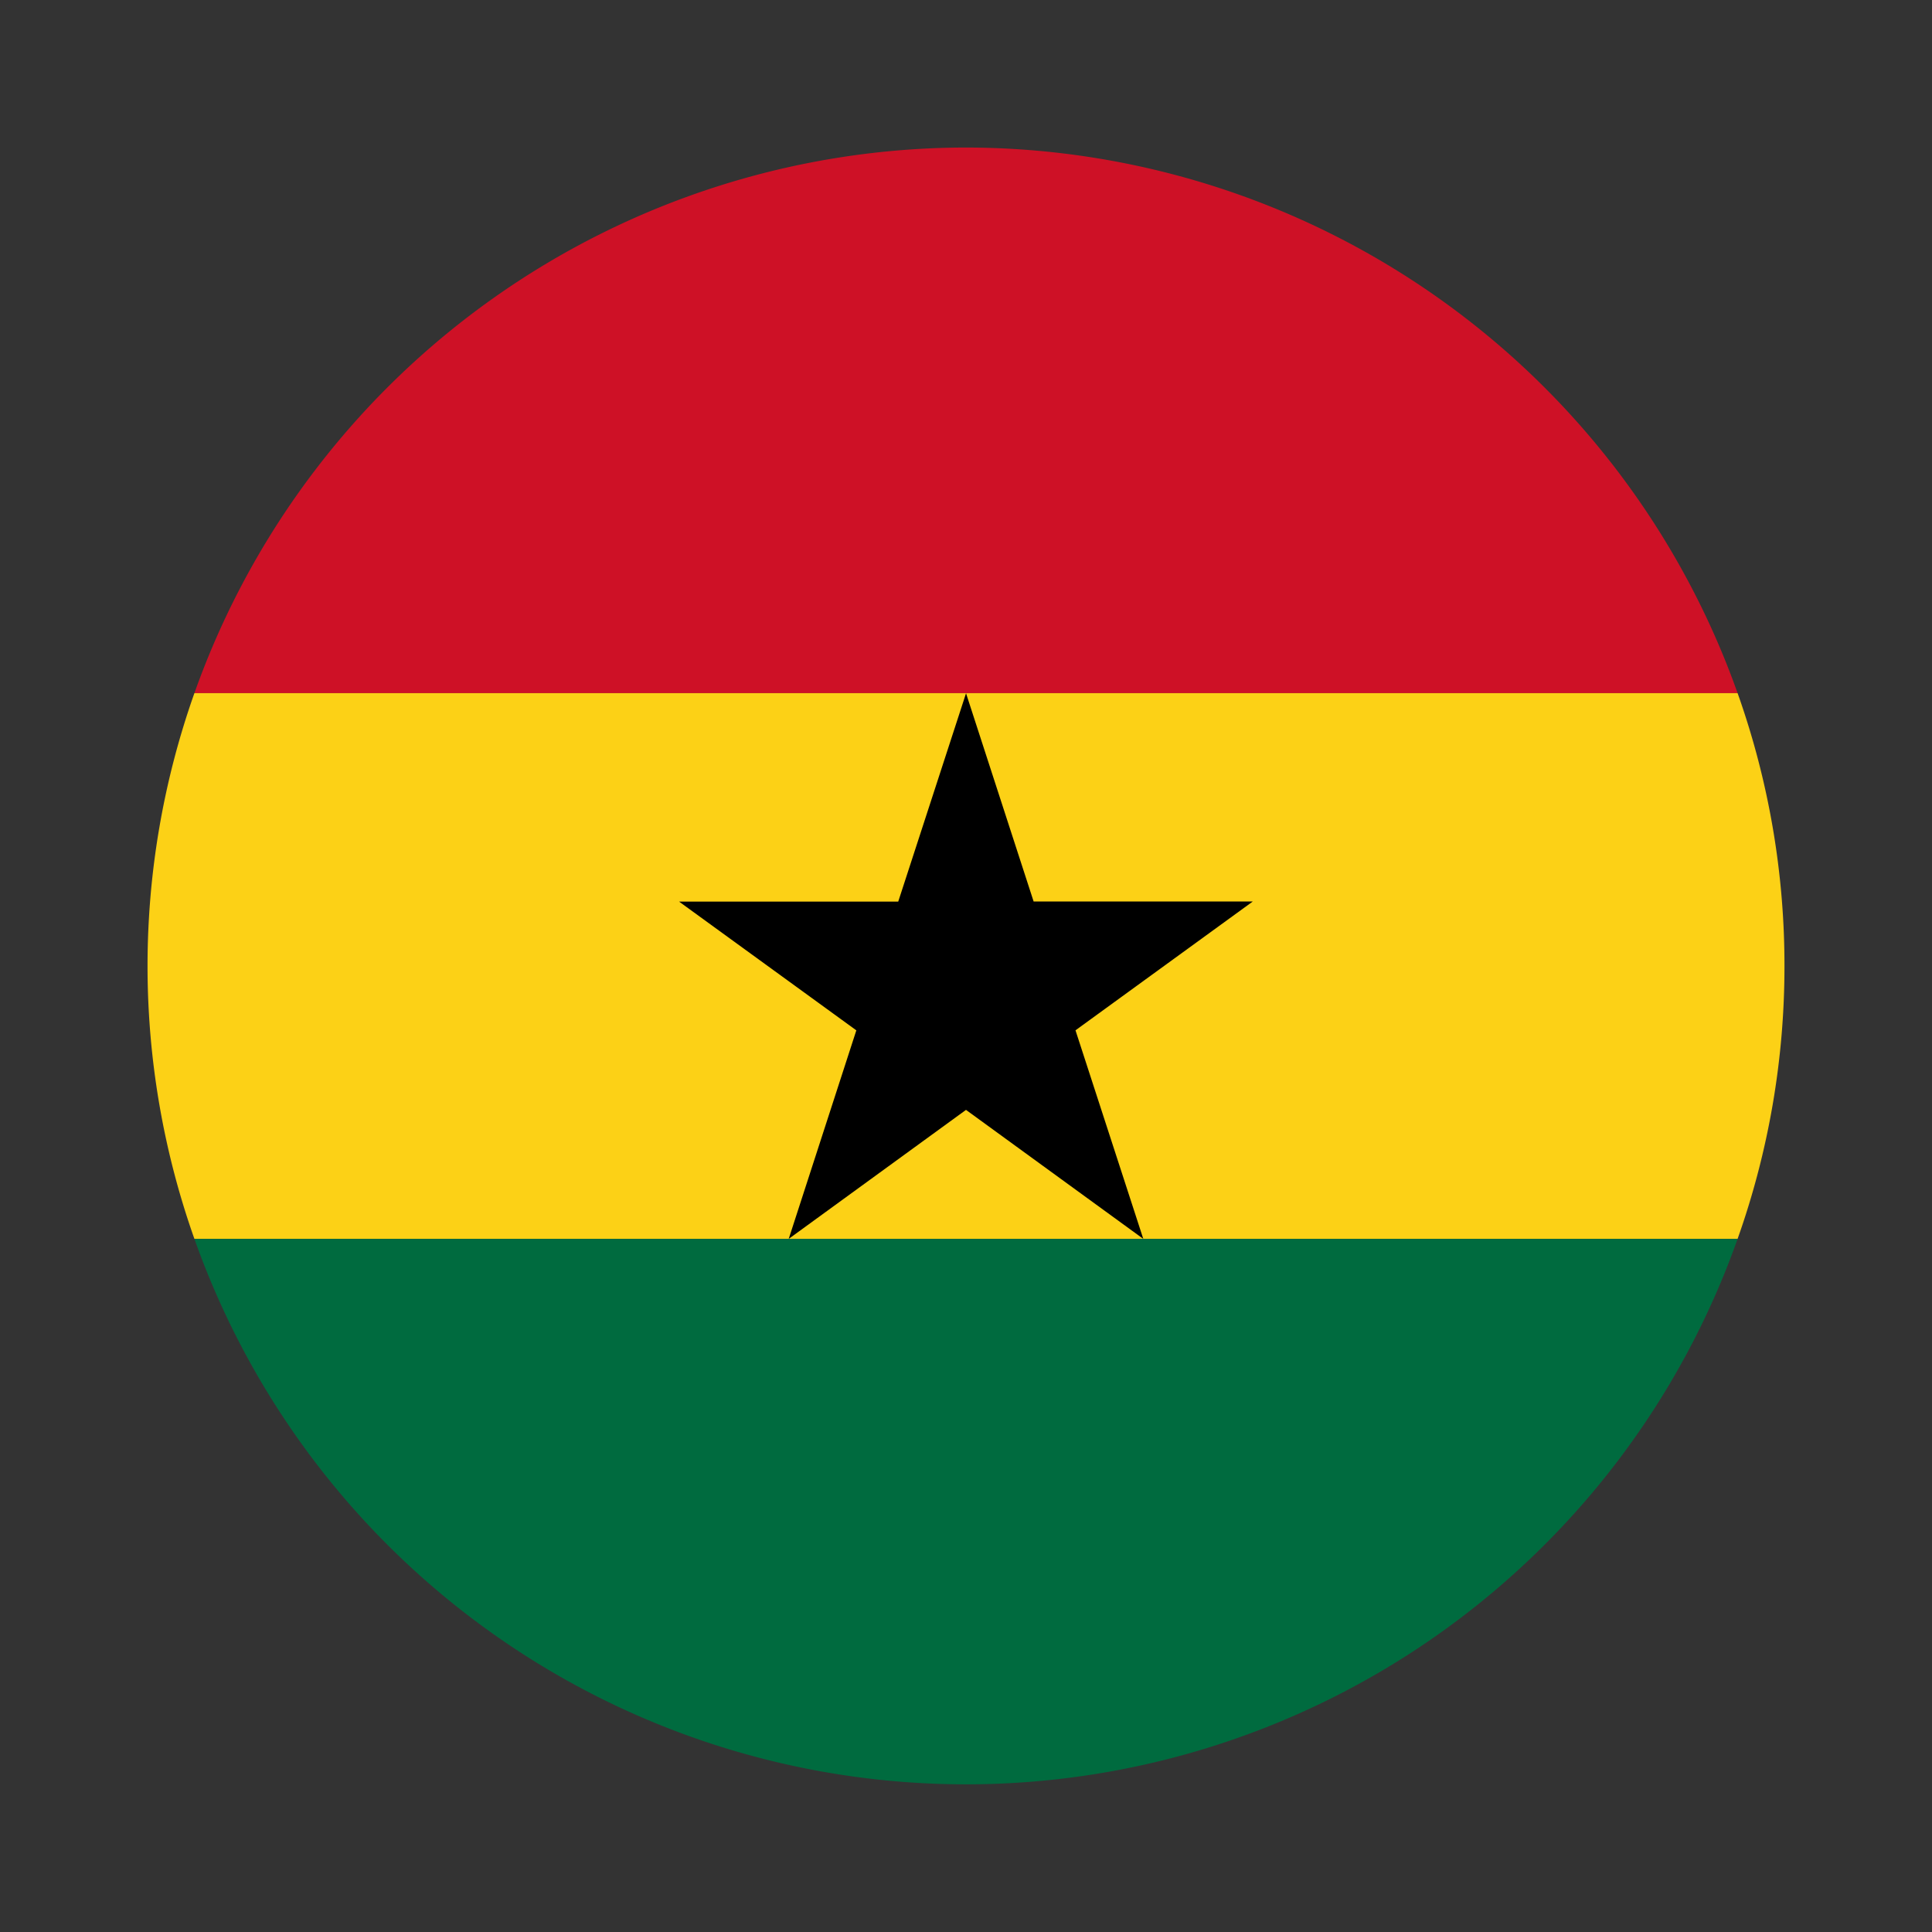 <svg xmlns="http://www.w3.org/2000/svg" viewBox="0 0 55 55"><rect x="0" y="0" width="55" height="55" fill="#333333" stroke="none"/><defs><clipPath id="a"><circle cx="97.5" cy="27.5" r="23.3" fill="none"/></clipPath></defs><path d="M27.5 4.2A23.33 23.33 0 0 0 5.534 19.733h43.932A23.336 23.336 0 0 0 27.5 4.2z" fill="#ce1126"/><path d="M50.8 27.5a23.14 23.14 0 0 0-1.334-7.767H5.534a23.278 23.278 0 0 0 0 15.534h43.932A23.185 23.185 0 0 0 50.8 27.5z" fill="#fcd116"/><path d="M5.534 35.267a23.3 23.3 0 0 0 43.932 0z" fill="#006b3f"/><path d="M27.5 19.733l1.925 5.93h6.24l-5.048 3.668 1.93 5.937-5.047-3.672-5.047 3.672 1.925-5.936-5.047-3.666h6.24l1.93-5.93z"/><g clip-path="url(#a)"><path fill="#d81f26" d="M54.702 35.58h85.595v15.696H54.702z"/><path fill="#fff" d="M54.702 3.724h85.595V35.58H54.702z"/></g></svg>
